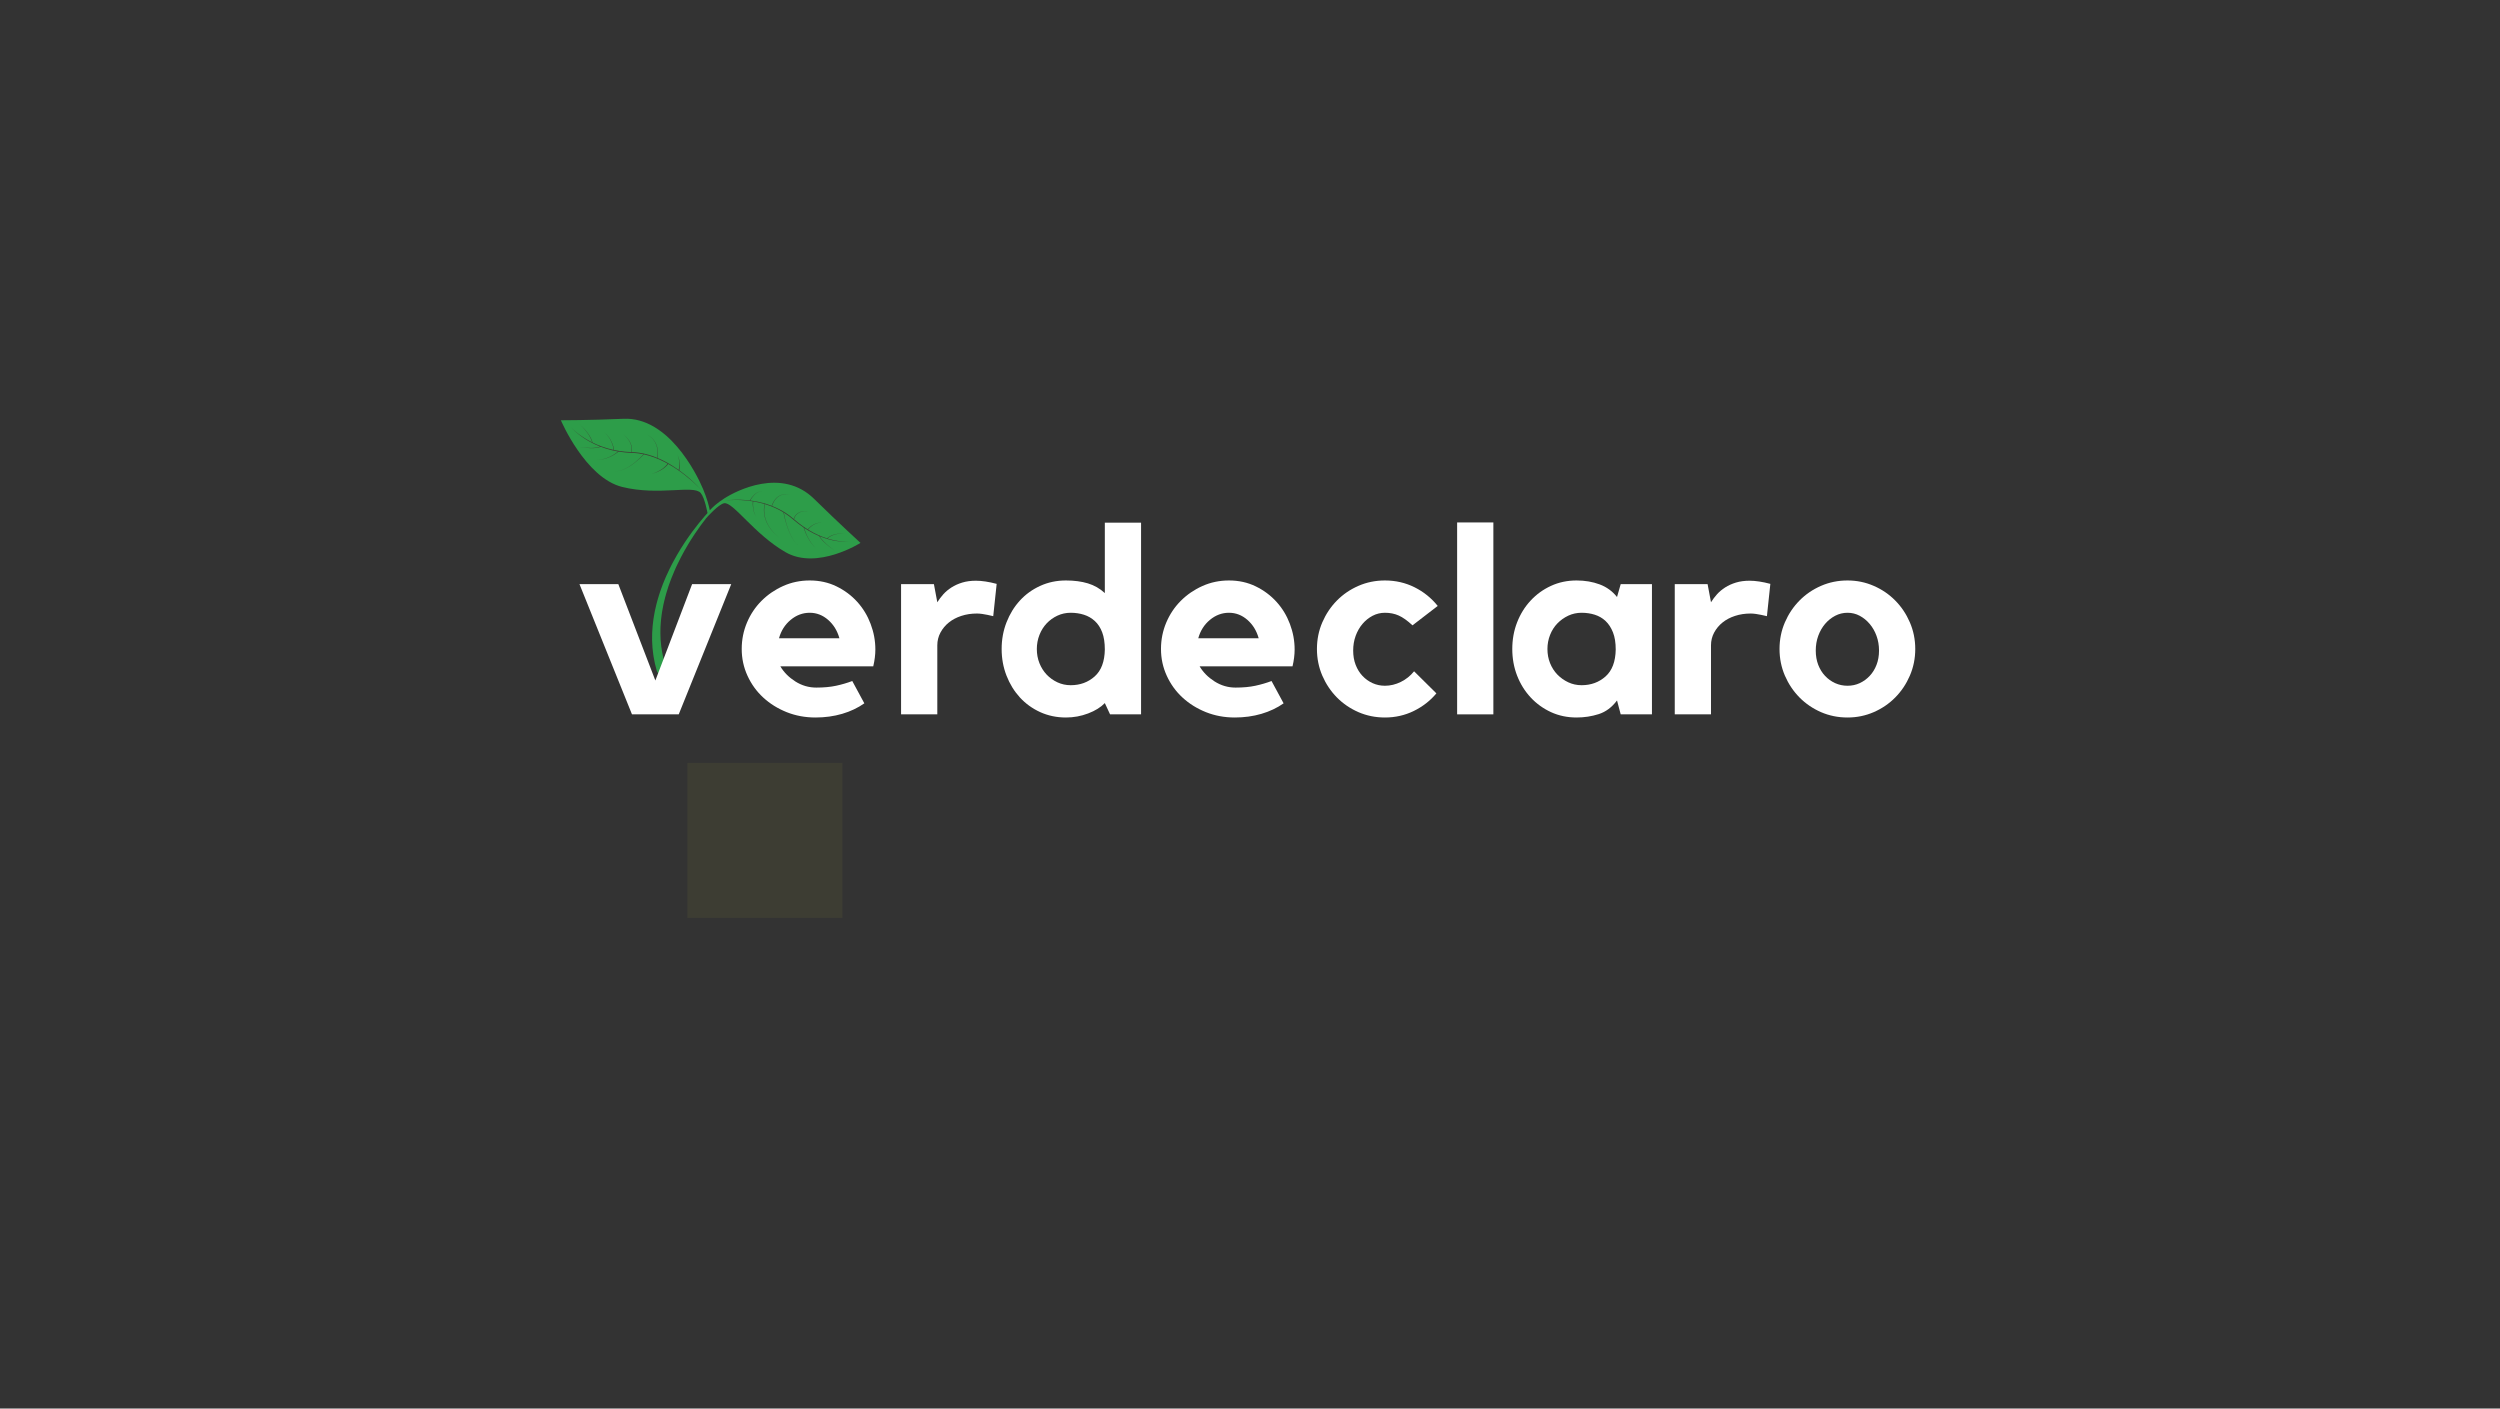 <?xml version="1.0" encoding="UTF-8"?>
<svg xmlns="http://www.w3.org/2000/svg" xmlns:xlink="http://www.w3.org/1999/xlink" width="1230pt" height="693pt" viewBox="0 0 1230 693" version="1.2">
<rect x="0" y="0" width="1230" height="693" fill="#333333" stroke="none"/>
<defs>
<g>
<symbol overflow="visible" id="glyph0-0">
<path style="stroke:none;" d=""/>
</symbol>
<symbol overflow="visible" id="glyph0-1">
<path style="stroke:none;" d="M 56.312 -64.062 L 75.562 -64.062 L 49.734 0 L 26.734 0 L 0.906 -64.062 L 20.016 -64.062 L 38.234 -16.656 Z M 56.312 -64.062 "/>
</symbol>
<symbol overflow="visible" id="glyph0-2">
<path style="stroke:none;" d="M 37.453 -65.875 C 42.273 -65.875 46.664 -64.906 50.625 -62.969 C 54.594 -61.031 58 -58.488 60.844 -55.344 C 63.688 -52.207 65.879 -48.594 67.422 -44.5 C 68.973 -40.406 69.75 -36.207 69.75 -31.906 C 69.75 -29.32 69.406 -26.566 68.719 -23.641 L 23 -23.641 C 24.719 -20.711 27.172 -18.234 30.359 -16.203 C 33.547 -14.18 36.988 -13.172 40.688 -13.172 C 44.395 -13.172 47.645 -13.473 50.438 -14.078 C 53.238 -14.68 55.891 -15.457 58.391 -16.406 L 64.328 -5.422 C 61.141 -3.18 57.5 -1.457 53.406 -0.25 C 49.32 0.945 44.953 1.547 40.297 1.547 C 35.223 1.547 30.488 0.664 26.094 -1.094 C 21.695 -2.863 17.863 -5.254 14.594 -8.266 C 11.32 -11.273 8.738 -14.848 6.844 -18.984 C 4.945 -23.117 4 -27.508 4 -32.156 C 4 -36.727 4.859 -41.055 6.578 -45.141 C 8.305 -49.234 10.695 -52.805 13.75 -55.859 C 16.812 -58.922 20.363 -61.352 24.406 -63.156 C 28.457 -64.969 32.805 -65.875 37.453 -65.875 Z M 52.062 -37.453 C 51.02 -41.16 49.164 -44.176 46.5 -46.5 C 43.832 -48.82 40.816 -49.984 37.453 -49.984 C 34.016 -49.984 30.895 -48.82 28.094 -46.5 C 25.289 -44.176 23.375 -41.16 22.344 -37.453 Z M 52.062 -37.453 "/>
</symbol>
<symbol overflow="visible" id="glyph0-3">
<path style="stroke:none;" d="M 23.375 -55.156 C 24.238 -56.531 25.227 -57.844 26.344 -59.094 C 27.469 -60.344 28.805 -61.461 30.359 -62.453 C 31.91 -63.441 33.676 -64.238 35.656 -64.844 C 37.633 -65.445 39.875 -65.75 42.375 -65.75 C 45.301 -65.75 48.703 -65.234 52.578 -64.203 L 50.891 -48.312 C 49.941 -48.477 48.992 -48.691 48.047 -48.953 C 47.273 -49.129 46.414 -49.281 45.469 -49.406 C 44.52 -49.539 43.66 -49.609 42.891 -49.609 C 40.129 -49.609 37.562 -49.219 35.188 -48.438 C 32.82 -47.664 30.781 -46.586 29.062 -45.203 C 27.344 -43.828 25.961 -42.172 24.922 -40.234 C 23.891 -38.297 23.375 -36.207 23.375 -33.969 L 23.375 0 L 5.547 0 L 5.547 -64.062 L 21.703 -64.062 Z M 23.375 -55.156 "/>
</symbol>
<symbol overflow="visible" id="glyph0-4">
<path style="stroke:none;" d="M 70.406 -94.297 L 70.406 0 L 55.156 0 L 52.578 -5.547 C 50.598 -3.484 47.863 -1.785 44.375 -0.453 C 40.883 0.879 37.242 1.547 33.453 1.547 C 28.891 1.547 24.672 0.664 20.797 -1.094 C 16.922 -2.863 13.582 -5.273 10.781 -8.328 C 7.988 -11.391 5.797 -14.961 4.203 -19.047 C 2.609 -23.141 1.812 -27.508 1.812 -32.156 C 1.812 -36.812 2.609 -41.18 4.203 -45.266 C 5.797 -49.359 7.988 -52.93 10.781 -55.984 C 13.582 -59.047 16.922 -61.457 20.797 -63.219 C 24.672 -64.988 28.891 -65.875 33.453 -65.875 C 37.504 -65.875 41.098 -65.398 44.234 -64.453 C 47.379 -63.504 50.16 -61.91 52.578 -59.672 L 52.578 -94.297 Z M 52.578 -31.906 C 52.578 -35.258 52.145 -38.078 51.281 -40.359 C 50.414 -42.648 49.207 -44.504 47.656 -45.922 C 46.113 -47.336 44.328 -48.367 42.297 -49.016 C 40.273 -49.66 38.102 -49.984 35.781 -49.984 C 33.457 -49.984 31.281 -49.508 29.25 -48.562 C 27.227 -47.613 25.461 -46.344 23.953 -44.75 C 22.453 -43.164 21.27 -41.273 20.406 -39.078 C 19.551 -36.879 19.125 -34.57 19.125 -32.156 C 19.125 -29.664 19.551 -27.344 20.406 -25.188 C 21.27 -23.031 22.453 -21.156 23.953 -19.562 C 25.461 -17.977 27.227 -16.711 29.25 -15.766 C 31.281 -14.816 33.457 -14.344 35.781 -14.344 C 40.426 -14.344 44.363 -15.785 47.594 -18.672 C 50.82 -21.555 52.484 -25.969 52.578 -31.906 Z M 52.578 -31.906 "/>
</symbol>
<symbol overflow="visible" id="glyph0-5">
<path style="stroke:none;" d="M 37.328 -49.984 C 35.172 -49.984 33.145 -49.488 31.25 -48.5 C 29.363 -47.508 27.707 -46.176 26.281 -44.5 C 24.863 -42.82 23.742 -40.863 22.922 -38.625 C 22.109 -36.383 21.703 -33.973 21.703 -31.391 C 21.703 -28.805 22.109 -26.457 22.922 -24.344 C 23.742 -22.238 24.863 -20.43 26.281 -18.922 C 27.707 -17.41 29.363 -16.223 31.25 -15.359 C 33.145 -14.504 35.172 -14.078 37.328 -14.078 C 39.992 -14.078 42.598 -14.703 45.141 -15.953 C 47.68 -17.203 49.859 -18.945 51.672 -21.188 L 62.641 -10.328 C 59.629 -6.711 55.926 -3.828 51.531 -1.672 C 47.145 0.473 42.41 1.547 37.328 1.547 C 32.68 1.547 28.332 0.664 24.281 -1.094 C 20.238 -2.863 16.707 -5.273 13.688 -8.328 C 10.676 -11.391 8.285 -14.961 6.516 -19.047 C 4.754 -23.141 3.875 -27.508 3.875 -32.156 C 3.875 -36.812 4.754 -41.18 6.516 -45.266 C 8.285 -49.359 10.676 -52.93 13.688 -55.984 C 16.707 -59.047 20.238 -61.457 24.281 -63.219 C 28.332 -64.988 32.68 -65.875 37.328 -65.875 C 42.578 -65.875 47.441 -64.754 51.922 -62.516 C 56.398 -60.273 60.191 -57.219 63.297 -53.344 L 50.891 -43.797 C 48.391 -46.117 46.129 -47.727 44.109 -48.625 C 42.086 -49.531 39.828 -49.984 37.328 -49.984 Z M 37.328 -49.984 "/>
</symbol>
<symbol overflow="visible" id="glyph0-6">
<path style="stroke:none;" d="M 6.328 -94.422 L 24.156 -94.422 L 24.156 0 L 6.328 0 Z M 6.328 -94.422 "/>
</symbol>
<symbol overflow="visible" id="glyph0-7">
<path style="stroke:none;" d="M 72.859 -64.062 L 72.859 0 L 57.484 0 L 55.672 -6.844 C 53.172 -3.488 50.176 -1.25 46.688 -0.125 C 43.207 0.988 39.57 1.547 35.781 1.547 C 31.219 1.547 27.02 0.664 23.188 -1.094 C 19.352 -2.863 16.016 -5.273 13.172 -8.328 C 10.328 -11.391 8.109 -14.961 6.516 -19.047 C 4.93 -23.141 4.141 -27.508 4.141 -32.156 C 4.141 -36.812 4.93 -41.18 6.516 -45.266 C 8.109 -49.359 10.328 -52.93 13.172 -55.984 C 16.016 -59.047 19.352 -61.457 23.188 -63.219 C 27.02 -64.988 31.219 -65.875 35.781 -65.875 C 39.914 -65.875 43.703 -65.227 47.141 -63.938 C 50.586 -62.645 53.43 -60.578 55.672 -57.734 L 57.484 -64.062 Z M 55.031 -31.906 C 55.031 -35.258 54.578 -38.078 53.672 -40.359 C 52.766 -42.648 51.555 -44.504 50.047 -45.922 C 48.547 -47.336 46.781 -48.367 44.75 -49.016 C 42.727 -49.66 40.555 -49.984 38.234 -49.984 C 35.91 -49.984 33.734 -49.508 31.703 -48.562 C 29.68 -47.613 27.895 -46.344 26.344 -44.75 C 24.801 -43.164 23.598 -41.273 22.734 -39.078 C 21.867 -36.879 21.438 -34.57 21.438 -32.156 C 21.438 -29.664 21.867 -27.344 22.734 -25.188 C 23.598 -23.031 24.801 -21.156 26.344 -19.562 C 27.895 -17.977 29.68 -16.711 31.703 -15.766 C 33.734 -14.816 35.91 -14.344 38.234 -14.344 C 42.879 -14.344 46.816 -15.785 50.047 -18.672 C 53.273 -21.555 54.938 -25.969 55.031 -31.906 Z M 55.031 -31.906 "/>
</symbol>
<symbol overflow="visible" id="glyph0-8">
<path style="stroke:none;" d="M 37.328 -65.875 C 41.891 -65.875 46.191 -64.988 50.234 -63.219 C 54.285 -61.457 57.816 -59.047 60.828 -55.984 C 63.848 -52.93 66.238 -49.359 68 -45.266 C 69.77 -41.18 70.656 -36.812 70.656 -32.156 C 70.656 -27.508 69.77 -23.141 68 -19.047 C 66.238 -14.961 63.848 -11.391 60.828 -8.328 C 57.816 -5.273 54.285 -2.863 50.234 -1.094 C 46.191 0.664 41.891 1.547 37.328 1.547 C 32.68 1.547 28.332 0.664 24.281 -1.094 C 20.238 -2.863 16.707 -5.273 13.688 -8.328 C 10.676 -11.391 8.285 -14.961 6.516 -19.047 C 4.754 -23.141 3.875 -27.508 3.875 -32.156 C 3.875 -36.812 4.754 -41.18 6.516 -45.266 C 8.285 -49.359 10.676 -52.93 13.688 -55.984 C 16.707 -59.047 20.238 -61.457 24.281 -63.219 C 28.332 -64.988 32.68 -65.875 37.328 -65.875 Z M 37.328 -14.078 C 39.484 -14.078 41.484 -14.504 43.328 -15.359 C 45.18 -16.223 46.816 -17.41 48.234 -18.922 C 49.66 -20.43 50.781 -22.238 51.594 -24.344 C 52.414 -26.457 52.828 -28.805 52.828 -31.391 C 52.828 -33.973 52.414 -36.383 51.594 -38.625 C 50.781 -40.863 49.66 -42.82 48.234 -44.5 C 46.816 -46.176 45.18 -47.508 43.328 -48.5 C 41.484 -49.488 39.484 -49.984 37.328 -49.984 C 35.172 -49.984 33.145 -49.488 31.25 -48.5 C 29.363 -47.508 27.707 -46.176 26.281 -44.5 C 24.863 -42.82 23.742 -40.863 22.922 -38.625 C 22.109 -36.383 21.703 -33.973 21.703 -31.391 C 21.703 -28.805 22.109 -26.457 22.922 -24.344 C 23.742 -22.238 24.863 -20.43 26.281 -18.922 C 27.707 -17.41 29.363 -16.223 31.25 -15.359 C 33.145 -14.504 35.172 -14.078 37.328 -14.078 Z M 37.328 -14.078 "/>
</symbol>
</g>
<clipPath id="clip1">
  <path d="M 275.949 206.02 L 423.363 206.02 L 423.363 331.824 L 275.949 331.824 Z M 275.949 206.02 "/>
</clipPath>
</defs>
<g id="surface1">
<g clip-path="url(#clip1)" clip-rule="nonzero">
<path style=" stroke:none;fill-rule:nonzero;fill:rgb(17.65%,61.569%,28.629%);fill-opacity:1;" d="M 423.363 267.105 C 423.363 267.105 402.082 280.602 386.559 271.719 C 371.035 262.836 360.699 246.789 356.254 247.586 C 353.684 248.047 348.113 254.098 347.418 254.977 C 346.707 255.883 345.848 256.984 344.906 258.281 C 343.957 259.566 342.926 261.051 341.824 262.684 C 341.289 263.508 340.711 264.359 340.152 265.262 C 339.871 265.711 339.582 266.168 339.293 266.629 C 339.012 267.098 338.723 267.574 338.434 268.059 C 337.844 269.02 337.289 270.035 336.699 271.059 C 336.125 272.094 335.551 273.152 334.984 274.242 C 334.438 275.34 333.848 276.441 333.324 277.59 C 333.055 278.156 332.785 278.73 332.512 279.309 C 332.258 279.891 332 280.477 331.746 281.066 C 331.215 282.234 330.758 283.449 330.273 284.652 C 330.02 285.25 329.816 285.867 329.594 286.477 L 328.934 288.312 L 328.344 290.168 C 328.148 290.789 327.938 291.402 327.777 292.027 C 327.445 293.273 327.066 294.504 326.805 295.75 C 326.66 296.371 326.516 296.988 326.375 297.602 C 326.242 298.219 326.145 298.84 326.027 299.449 C 325.918 300.062 325.797 300.668 325.699 301.273 C 325.617 301.883 325.535 302.484 325.457 303.082 C 325.387 303.68 325.277 304.27 325.238 304.863 C 325.191 305.449 325.145 306.035 325.098 306.609 C 324.977 307.762 324.969 308.895 324.941 309.992 C 324.934 310.543 324.891 311.086 324.918 311.617 C 324.934 312.148 324.953 312.672 324.969 313.188 C 324.988 313.703 325.004 314.211 325.02 314.707 C 325.066 315.203 325.113 315.688 325.16 316.164 C 325.203 316.637 325.246 317.102 325.289 317.555 C 325.312 317.781 325.328 318.008 325.359 318.227 C 325.395 318.449 325.43 318.664 325.465 318.879 C 325.602 319.734 325.73 320.547 325.855 321.309 C 325.902 321.691 326.016 322.051 326.086 322.406 C 326.168 322.754 326.246 323.094 326.324 323.418 C 326.477 324.066 326.602 324.668 326.742 325.203 C 327.391 327.316 327.758 328.523 327.758 328.523 L 327.809 328.68 C 328.199 329.965 327.477 331.324 326.191 331.719 C 324.91 332.113 323.547 331.387 323.156 330.105 C 323.148 330.07 323.133 330.031 323.125 330 C 323.125 330 322.781 328.66 322.18 326.32 C 322.051 325.73 321.945 325.07 321.809 324.359 C 321.742 324 321.676 323.629 321.602 323.242 C 321.539 322.855 321.441 322.461 321.406 322.043 C 321.312 321.211 321.211 320.324 321.102 319.391 C 321.074 319.16 321.047 318.922 321.02 318.684 C 321 318.441 320.992 318.199 320.98 317.953 C 320.957 317.461 320.93 316.961 320.902 316.445 C 320.879 315.934 320.855 315.406 320.828 314.875 C 320.832 314.34 320.84 313.797 320.848 313.246 C 320.855 312.691 320.859 312.129 320.867 311.559 C 320.867 310.988 320.938 310.41 320.969 309.824 C 321.055 308.656 321.117 307.457 321.301 306.242 C 321.375 305.633 321.457 305.016 321.535 304.398 C 321.605 303.773 321.746 303.156 321.848 302.531 C 321.961 301.906 322.074 301.273 322.191 300.641 C 322.32 300.008 322.477 299.379 322.621 298.742 C 322.773 298.105 322.906 297.465 323.074 296.828 C 323.25 296.191 323.43 295.555 323.605 294.914 C 323.941 293.629 324.391 292.367 324.797 291.09 C 324.992 290.449 325.238 289.824 325.469 289.191 L 326.168 287.305 L 326.93 285.441 C 327.191 284.824 327.43 284.199 327.715 283.594 C 328.27 282.379 328.797 281.16 329.395 279.984 C 329.684 279.395 329.973 278.805 330.262 278.219 C 330.566 277.645 330.871 277.07 331.172 276.5 C 331.758 275.352 332.41 274.258 333.016 273.164 C 333.645 272.082 334.281 271.027 334.906 270.004 C 335.555 268.988 336.164 267.984 336.809 267.039 C 337.125 266.562 337.438 266.09 337.746 265.629 C 338.062 265.172 338.375 264.723 338.684 264.281 C 339.289 263.391 339.91 262.559 340.492 261.75 C 341.68 260.145 342.793 258.695 343.812 257.438 C 344.824 256.172 345.742 255.098 346.5 254.215 C 347.145 253.473 347.684 252.875 348.094 252.43 C 348.094 252.43 346.785 244.977 344.754 242.566 C 341.238 238.402 324.145 244.09 306.055 239.562 C 287.965 235.031 275.949 206.77 275.949 206.77 C 275.949 206.77 289.934 206.773 306.855 206.043 C 328.578 205.109 342.508 232.484 345.895 240.574 C 347.918 245.414 348.82 248.98 349.219 251.062 C 350.422 249.734 352.645 247.613 356.266 245.277 C 362.32 241.375 384.648 229.867 400.52 245.43 C 412.883 257.551 423.363 267.105 423.363 267.105 "/>
</g>
<path style=" stroke:none;fill-rule:nonzero;fill:rgb(23.92%,23.92%,20%);fill-opacity:1;" d="M 371.801 253.906 C 371.734 253.766 371.656 253.609 371.57 253.438 C 371.48 253.27 371.414 253.07 371.332 252.871 C 371.242 252.668 371.172 252.449 371.102 252.219 C 371.023 251.996 370.965 251.754 370.902 251.512 C 370.836 251.27 370.793 251.016 370.742 250.77 C 370.652 250.266 370.586 249.762 370.551 249.285 C 370.516 248.809 370.5 248.363 370.504 247.984 C 370.504 247.219 370.57 246.715 370.57 246.715 L 370.383 246.699 C 370.383 246.699 370.332 247.215 370.348 247.984 C 370.352 248.371 370.379 248.816 370.426 249.297 C 370.473 249.777 370.547 250.285 370.652 250.785 C 370.711 251.035 370.754 251.289 370.828 251.531 C 370.898 251.773 370.961 252.012 371.047 252.238 C 371.125 252.465 371.199 252.688 371.289 252.887 C 371.379 253.086 371.449 253.285 371.547 253.449 C 371.633 253.621 371.715 253.777 371.789 253.914 C 371.871 254.047 371.941 254.164 372.004 254.258 C 372.121 254.445 372.191 254.555 372.191 254.555 C 372.191 254.555 372.125 254.445 372.008 254.254 C 371.953 254.156 371.883 254.039 371.801 253.906 Z M 392.277 268.086 L 392.402 267.949 C 392.406 267.945 392.355 267.977 392.312 267.973 C 392.297 267.969 392.281 267.957 392.266 267.938 C 392.281 267.953 392.297 267.969 392.301 267.988 C 392.305 268.031 392.277 268.09 392.277 268.086 Z M 392.223 267.895 C 392.238 267.91 392.254 267.926 392.266 267.938 C 392.254 267.926 392.238 267.91 392.223 267.895 Z M 415.203 266.434 C 413.379 266.355 410.777 266.02 407.777 265.152 C 407.57 265.094 407.363 265.023 407.152 264.961 C 407.195 264.918 407.25 264.867 407.312 264.801 C 407.402 264.711 407.5 264.598 407.645 264.5 C 407.789 264.398 407.934 264.266 408.117 264.152 C 408.305 264.043 408.5 263.918 408.719 263.801 C 408.945 263.699 409.176 263.574 409.426 263.477 C 409.68 263.383 409.934 263.262 410.207 263.184 C 410.48 263.098 410.754 263.004 411.035 262.938 C 411.316 262.859 411.598 262.793 411.875 262.734 C 412.152 262.668 412.43 262.625 412.695 262.574 C 413.234 262.48 413.738 262.418 414.168 262.371 C 415.035 262.281 415.617 262.266 415.617 262.266 C 415.617 262.266 415.035 262.27 414.168 262.344 C 413.734 262.379 413.227 262.434 412.688 262.516 C 412.418 262.562 412.141 262.602 411.859 262.66 C 411.578 262.711 411.293 262.773 411.012 262.848 C 410.727 262.91 410.449 262.996 410.176 263.078 C 409.898 263.152 409.637 263.266 409.379 263.355 C 409.121 263.453 408.883 263.574 408.652 263.676 C 408.43 263.785 408.227 263.914 408.035 264.02 C 407.844 264.133 407.688 264.266 407.543 264.367 C 407.391 264.465 407.281 264.582 407.188 264.672 C 407.082 264.777 407.004 264.852 406.953 264.898 C 404.164 264.023 401.094 262.676 398.047 260.852 C 397.887 260.758 397.727 260.652 397.566 260.555 C 397.66 260.43 397.938 260.07 398.391 259.633 C 398.527 259.496 398.688 259.352 398.855 259.207 C 399.023 259.055 399.219 258.918 399.41 258.766 C 399.613 258.629 399.812 258.473 400.035 258.344 C 400.258 258.211 400.48 258.074 400.719 257.965 C 400.836 257.906 400.953 257.844 401.07 257.789 C 401.191 257.742 401.312 257.695 401.434 257.645 C 401.668 257.539 401.914 257.477 402.148 257.402 C 402.383 257.32 402.617 257.285 402.84 257.238 C 402.949 257.219 403.059 257.191 403.16 257.176 C 403.266 257.168 403.371 257.156 403.469 257.145 C 403.664 257.129 403.844 257.102 404.004 257.098 C 404.164 257.102 404.305 257.102 404.418 257.102 C 404.648 257.102 404.781 257.102 404.781 257.102 C 404.781 257.102 404.648 257.098 404.418 257.094 C 404.305 257.09 404.164 257.086 404.004 257.082 C 403.844 257.082 403.664 257.105 403.465 257.117 C 403.367 257.125 403.262 257.133 403.156 257.141 C 403.051 257.152 402.941 257.18 402.832 257.195 C 402.609 257.238 402.371 257.27 402.133 257.348 C 401.895 257.414 401.645 257.473 401.406 257.574 C 401.281 257.621 401.16 257.668 401.035 257.715 C 400.918 257.766 400.797 257.824 400.676 257.879 C 400.434 257.988 400.207 258.121 399.98 258.25 C 399.75 258.375 399.543 258.527 399.332 258.66 C 399.137 258.812 398.938 258.945 398.766 259.098 C 398.59 259.242 398.426 259.383 398.281 259.52 C 397.793 259.969 397.496 260.344 397.41 260.457 C 395.949 259.551 394.496 258.551 393.082 257.457 C 392.262 256.836 391.473 256.156 390.672 255.477 C 390.676 255.465 390.676 255.461 390.68 255.445 C 390.688 255.387 390.711 255.297 390.738 255.184 C 390.77 255.066 390.809 254.93 390.867 254.773 C 390.926 254.621 391.004 254.449 391.098 254.266 C 391.191 254.086 391.305 253.895 391.441 253.707 C 391.512 253.613 391.586 253.52 391.66 253.422 C 391.742 253.328 391.832 253.238 391.922 253.145 C 392.086 252.949 392.312 252.805 392.516 252.625 C 392.746 252.488 392.965 252.32 393.215 252.203 C 393.465 252.094 393.707 251.953 393.969 251.883 C 394.227 251.801 394.477 251.699 394.734 251.66 C 394.988 251.613 395.23 251.551 395.465 251.52 C 395.703 251.496 395.926 251.477 396.133 251.457 C 396.336 251.43 396.527 251.43 396.695 251.434 C 396.867 251.434 397.012 251.434 397.133 251.434 C 397.375 251.434 397.516 251.434 397.516 251.434 C 397.516 251.434 397.375 251.43 397.133 251.426 C 397.012 251.422 396.867 251.418 396.695 251.414 C 396.527 251.41 396.336 251.406 396.129 251.426 C 395.922 251.445 395.699 251.461 395.461 251.477 C 395.223 251.5 394.977 251.562 394.719 251.602 C 394.461 251.637 394.207 251.734 393.945 251.812 C 393.676 251.879 393.43 252.012 393.172 252.121 C 392.918 252.23 392.688 252.398 392.449 252.535 C 392.242 252.711 392.008 252.855 391.832 253.055 C 391.738 253.148 391.645 253.238 391.559 253.332 C 391.48 253.43 391.402 253.527 391.328 253.621 C 391.184 253.812 391.059 254.008 390.957 254.191 C 390.855 254.379 390.773 254.551 390.711 254.715 C 390.645 254.871 390.602 255.016 390.566 255.137 C 390.543 255.215 390.527 255.281 390.512 255.34 C 389.777 254.715 389.031 254.094 388.242 253.523 C 385.633 251.598 382.75 250.074 379.848 248.93 C 379.871 248.852 379.91 248.719 379.98 248.527 C 380.086 248.227 380.254 247.801 380.504 247.309 C 380.754 246.82 381.082 246.262 381.512 245.727 C 381.719 245.453 381.965 245.195 382.223 244.941 C 382.484 244.695 382.762 244.453 383.07 244.254 C 383.371 244.043 383.695 243.867 384.023 243.719 C 384.355 243.578 384.691 243.457 385.027 243.383 C 385.195 243.34 385.359 243.305 385.527 243.289 C 385.691 243.262 385.852 243.238 386.008 243.234 C 386.324 243.203 386.625 243.219 386.902 243.223 C 387.176 243.254 387.43 243.262 387.648 243.309 C 387.871 243.348 388.066 243.371 388.223 243.414 C 388.539 243.492 388.719 243.535 388.719 243.535 C 388.719 243.535 388.539 243.488 388.227 243.406 C 388.07 243.359 387.875 243.336 387.652 243.289 C 387.434 243.242 387.18 243.23 386.902 243.195 C 386.625 243.188 386.324 243.164 386.008 243.191 C 385.848 243.191 385.684 243.211 385.52 243.238 C 385.352 243.254 385.184 243.285 385.016 243.328 C 384.672 243.395 384.332 243.512 383.992 243.648 C 383.656 243.793 383.328 243.969 383.016 244.176 C 382.703 244.375 382.418 244.617 382.145 244.859 C 381.883 245.113 381.629 245.375 381.41 245.648 C 380.969 246.188 380.625 246.746 380.363 247.234 C 379.949 248.027 379.742 248.645 379.676 248.863 C 378.875 248.551 378.074 248.262 377.277 248.008 C 374.434 247.109 371.648 246.562 369.105 246.242 C 369.137 246.195 369.176 246.129 369.23 246.047 C 369.285 245.953 369.352 245.844 369.434 245.715 C 369.512 245.59 369.594 245.441 369.703 245.293 C 369.809 245.145 369.926 244.98 370.047 244.809 C 370.164 244.633 370.301 244.461 370.449 244.285 C 370.598 244.113 370.738 243.918 370.91 243.75 C 371.082 243.578 371.238 243.391 371.426 243.234 C 371.613 243.074 371.785 242.898 371.988 242.766 C 372.086 242.695 372.184 242.625 372.277 242.555 C 372.375 242.492 372.48 242.438 372.578 242.379 C 372.77 242.254 372.98 242.176 373.172 242.086 C 373.371 242.02 373.555 241.945 373.738 241.918 C 373.918 241.871 374.086 241.863 374.234 241.848 C 374.383 241.848 374.516 241.848 374.621 241.863 C 374.836 241.887 374.953 241.93 374.953 241.93 C 374.953 241.93 374.836 241.883 374.625 241.855 C 374.516 241.836 374.383 241.832 374.234 241.832 C 374.086 241.844 373.914 241.848 373.734 241.891 C 373.547 241.914 373.359 241.984 373.156 242.047 C 372.961 242.133 372.746 242.203 372.551 242.324 C 372.449 242.383 372.34 242.434 372.242 242.5 C 372.145 242.566 372.043 242.637 371.945 242.703 C 371.734 242.836 371.559 243.008 371.363 243.164 C 371.172 243.32 371.008 243.508 370.828 243.672 C 370.652 243.84 370.508 244.031 370.352 244.203 C 370.199 244.379 370.055 244.551 369.93 244.723 C 369.805 244.895 369.684 245.055 369.574 245.203 C 369.461 245.352 369.375 245.5 369.289 245.625 C 369.207 245.75 369.137 245.859 369.078 245.953 C 368.984 246.094 368.926 246.184 368.902 246.219 C 368.168 246.129 367.449 246.055 366.758 246.004 C 365.191 245.875 363.754 245.848 362.48 245.855 C 361.203 245.867 360.094 245.922 359.184 245.988 C 357.359 246.125 356.328 246.309 356.328 246.309 C 356.328 246.309 357.363 246.145 359.188 246.047 C 360.098 245.996 361.207 245.965 362.48 245.98 C 363.75 245.992 365.184 246.062 366.742 246.199 C 369.578 246.457 372.84 246.996 376.203 248.008 C 376.199 248.023 376.195 248.039 376.191 248.055 C 376.152 248.191 376.109 248.395 376.051 248.652 C 376.012 248.91 375.941 249.223 375.914 249.586 C 375.898 249.766 375.871 249.961 375.859 250.164 C 375.852 250.367 375.844 250.582 375.84 250.805 C 375.82 251.031 375.844 251.262 375.852 251.504 C 375.863 251.746 375.859 251.996 375.898 252.25 C 375.93 252.504 375.957 252.766 375.992 253.031 C 376.023 253.301 376.094 253.566 376.145 253.844 C 376.234 254.395 376.43 254.941 376.594 255.504 C 376.668 255.789 376.805 256.055 376.906 256.332 C 377.023 256.605 377.121 256.887 377.25 257.152 C 377.387 257.418 377.527 257.684 377.664 257.945 C 377.805 258.207 377.926 258.477 378.094 258.719 C 378.254 258.965 378.414 259.207 378.57 259.449 C 378.73 259.684 378.867 259.934 379.051 260.145 C 379.398 260.582 379.73 261.004 380.051 261.406 C 380.402 261.773 380.734 262.125 381.043 262.445 C 381.199 262.609 381.344 262.762 381.484 262.906 C 381.633 263.047 381.781 263.172 381.914 263.293 C 382.188 263.531 382.426 263.738 382.621 263.906 C 383.012 264.25 383.238 264.445 383.238 264.445 C 383.238 264.445 383.016 264.246 382.629 263.902 C 382.434 263.73 382.199 263.52 381.93 263.277 C 381.793 263.156 381.648 263.031 381.5 262.891 C 381.363 262.746 381.215 262.59 381.062 262.426 C 380.758 262.102 380.43 261.75 380.082 261.375 C 379.77 260.973 379.441 260.551 379.098 260.113 C 378.918 259.898 378.781 259.648 378.625 259.41 C 378.473 259.168 378.316 258.926 378.16 258.68 C 377.992 258.438 377.875 258.168 377.738 257.906 C 377.605 257.645 377.469 257.379 377.336 257.117 C 377.207 256.848 377.113 256.566 377.004 256.293 C 376.902 256.02 376.77 255.754 376.695 255.469 C 376.543 254.91 376.355 254.367 376.27 253.816 C 376.223 253.543 376.156 253.277 376.125 253.016 C 376.094 252.75 376.066 252.488 376.039 252.238 C 376.004 251.984 376.012 251.738 376 251.5 C 375.996 251.262 375.977 251.031 375.996 250.809 C 376.004 250.586 376.016 250.375 376.023 250.176 C 376.035 249.973 376.062 249.785 376.082 249.605 C 376.113 249.246 376.184 248.941 376.227 248.688 C 376.281 248.434 376.328 248.238 376.367 248.109 C 376.371 248.094 376.375 248.078 376.383 248.062 C 376.648 248.145 376.914 248.223 377.184 248.312 C 379.961 249.207 382.789 250.457 385.438 252.07 C 385.508 252.445 385.691 253.375 385.996 254.609 C 386.102 255.012 386.215 255.449 386.336 255.914 C 386.473 256.371 386.594 256.859 386.75 257.359 C 386.902 257.855 387.059 258.371 387.238 258.891 C 387.406 259.41 387.598 259.934 387.797 260.453 C 387.984 260.977 388.215 261.484 388.422 261.992 C 388.633 262.496 388.883 262.977 389.102 263.449 C 389.336 263.914 389.59 264.348 389.816 264.77 C 390.066 265.176 390.32 265.555 390.543 265.902 C 390.777 266.25 391.027 266.539 391.23 266.812 C 391.426 267.09 391.645 267.289 391.809 267.469 C 391.98 267.641 392.113 267.781 392.203 267.875 C 392.211 267.883 392.215 267.887 392.223 267.895 C 392.215 267.887 392.211 267.879 392.203 267.871 C 392.113 267.777 391.98 267.641 391.816 267.465 C 391.648 267.285 391.434 267.082 391.238 266.805 C 391.039 266.531 390.789 266.238 390.559 265.895 C 390.336 265.539 390.086 265.164 389.844 264.754 C 389.617 264.332 389.367 263.895 389.137 263.43 C 388.922 262.957 388.676 262.477 388.469 261.973 C 388.266 261.465 388.035 260.957 387.855 260.43 C 387.66 259.91 387.473 259.391 387.309 258.867 C 387.133 258.348 386.98 257.832 386.832 257.332 C 386.68 256.836 386.559 256.348 386.438 255.887 C 386.324 255.422 386.219 254.984 386.121 254.578 C 385.879 253.492 385.723 252.648 385.645 252.203 C 386.457 252.707 387.254 253.242 388.027 253.816 C 389.703 255.043 391.203 256.5 392.863 257.738 C 393.695 258.379 394.543 258.988 395.395 259.562 L 395.391 259.566 C 395.391 259.566 395.594 260.309 396.008 261.371 C 396.109 261.641 396.227 261.926 396.355 262.23 C 396.48 262.531 396.629 262.844 396.777 263.172 C 396.93 263.492 397.094 263.824 397.266 264.156 C 397.449 264.484 397.613 264.828 397.816 265.152 C 398.012 265.48 398.199 265.812 398.41 266.125 C 398.613 266.441 398.82 266.746 399.035 267.031 C 399.137 267.176 399.242 267.316 399.344 267.457 C 399.449 267.59 399.555 267.723 399.66 267.848 C 399.867 268.102 400.055 268.348 400.254 268.555 C 400.449 268.762 400.625 268.953 400.785 269.125 C 400.953 269.285 401.098 269.426 401.219 269.539 C 401.461 269.77 401.598 269.898 401.598 269.898 C 401.598 269.898 401.461 269.766 401.223 269.535 C 401.105 269.418 400.961 269.277 400.797 269.113 C 400.641 268.941 400.469 268.746 400.277 268.531 C 400.082 268.328 399.895 268.078 399.691 267.824 C 399.594 267.695 399.488 267.562 399.383 267.426 C 399.285 267.285 399.184 267.145 399.082 266.996 C 398.871 266.711 398.672 266.402 398.477 266.082 C 398.27 265.77 398.086 265.438 397.895 265.109 C 397.703 264.781 397.539 264.438 397.363 264.109 C 397.199 263.773 397.039 263.441 396.891 263.117 C 396.75 262.789 396.605 262.477 396.488 262.172 C 396.363 261.871 396.254 261.586 396.156 261.316 C 395.879 260.574 395.707 260 395.625 259.715 C 396.371 260.215 397.121 260.691 397.875 261.137 C 399.566 262.137 401.266 263.004 402.926 263.695 C 403 263.727 403.07 263.754 403.145 263.785 L 403.074 263.82 C 403.074 263.82 403.16 263.965 403.309 264.219 C 403.348 264.281 403.387 264.348 403.434 264.426 C 403.484 264.496 403.539 264.574 403.602 264.656 C 403.723 264.82 403.848 265.016 404.016 265.199 C 404.176 265.387 404.34 265.605 404.539 265.809 C 404.738 266.016 404.938 266.242 405.16 266.457 C 405.602 266.895 406.09 267.348 406.594 267.777 C 408.598 269.516 410.809 270.977 410.809 270.977 C 410.809 270.977 408.621 269.477 406.656 267.707 C 406.16 267.27 405.684 266.812 405.25 266.367 C 405.031 266.152 404.836 265.922 404.645 265.715 C 404.449 265.508 404.297 265.289 404.137 265.102 C 403.977 264.914 403.855 264.723 403.738 264.559 C 403.684 264.477 403.629 264.402 403.578 264.332 C 403.535 264.254 403.496 264.188 403.465 264.125 C 403.395 264.008 403.344 263.918 403.309 263.852 C 404.832 264.477 406.316 264.98 407.715 265.363 C 409.23 265.781 410.645 266.07 411.91 266.234 C 413.176 266.406 414.285 266.48 415.199 266.5 C 417.031 266.539 418.07 266.363 418.07 266.363 C 418.07 266.363 417.027 266.512 415.203 266.434 Z M 302.965 231.844 C 302.945 231.844 302.926 231.848 302.91 231.848 C 302.926 231.848 302.945 231.848 302.965 231.844 Z M 302.805 231.754 L 302.809 231.953 C 302.809 231.957 302.824 231.891 302.855 231.859 C 302.871 231.852 302.891 231.848 302.91 231.848 C 302.891 231.848 302.871 231.848 302.855 231.84 C 302.824 231.812 302.805 231.75 302.805 231.754 Z M 343.176 239.102 C 344.586 240.535 345.324 241.41 345.324 241.41 C 345.324 241.41 344.566 240.547 343.133 239.145 C 342.418 238.445 341.531 237.609 340.484 236.688 C 339.438 235.758 338.227 234.75 336.875 233.691 C 334.578 231.902 331.844 229.984 328.734 228.254 C 328.727 228.262 328.723 228.27 328.715 228.281 C 328.676 228.348 328.613 228.43 328.531 228.539 C 328.445 228.648 328.344 228.777 328.219 228.914 C 328.098 229.059 327.949 229.211 327.789 229.371 C 327.461 229.695 327.055 230.047 326.598 230.387 C 326.367 230.559 326.125 230.727 325.875 230.891 C 325.617 231.043 325.367 231.219 325.098 231.359 C 324.828 231.5 324.57 231.66 324.297 231.781 C 324.023 231.906 323.766 232.047 323.5 232.152 C 323.238 232.262 322.984 232.363 322.746 232.465 C 322.5 232.551 322.27 232.633 322.055 232.711 C 321.633 232.871 321.262 232.957 321.012 233.039 C 320.758 233.113 320.613 233.156 320.613 233.156 C 320.613 233.156 320.754 233.109 321.004 233.023 C 321.254 232.934 321.617 232.836 322.039 232.66 C 322.246 232.578 322.477 232.488 322.715 232.391 C 322.949 232.281 323.199 232.168 323.457 232.051 C 323.715 231.941 323.969 231.793 324.23 231.656 C 324.5 231.527 324.75 231.359 325.012 231.211 C 325.273 231.062 325.512 230.883 325.762 230.723 C 326 230.551 326.234 230.379 326.453 230.203 C 326.891 229.852 327.273 229.496 327.578 229.172 C 327.73 229.008 327.871 228.855 327.98 228.715 C 328.098 228.574 328.191 228.449 328.266 228.348 C 328.34 228.242 328.398 228.156 328.43 228.102 C 328.434 228.094 328.434 228.09 328.438 228.086 C 327.98 227.832 327.512 227.582 327.039 227.34 C 323.926 225.734 320.457 224.355 316.82 223.559 C 316.562 223.832 315.949 224.473 315.086 225.277 C 313.926 226.352 312.328 227.738 310.578 228.914 C 310.141 229.207 309.699 229.492 309.25 229.75 C 308.805 230.016 308.352 230.258 307.91 230.477 C 307.469 230.695 307.031 230.887 306.609 231.055 C 306.398 231.129 306.191 231.207 305.988 231.281 C 305.789 231.344 305.59 231.402 305.402 231.461 C 305.02 231.562 304.668 231.652 304.352 231.703 C 304.039 231.77 303.758 231.789 303.531 231.816 C 303.301 231.84 303.117 231.836 302.996 231.844 C 302.984 231.844 302.977 231.844 302.965 231.844 C 302.977 231.844 302.984 231.844 302.996 231.844 C 303.117 231.836 303.301 231.836 303.527 231.809 C 303.758 231.781 304.035 231.758 304.352 231.691 C 304.668 231.637 305.016 231.547 305.395 231.441 C 305.582 231.383 305.781 231.32 305.98 231.254 C 306.18 231.18 306.387 231.105 306.598 231.027 C 307.016 230.855 307.453 230.66 307.891 230.438 C 308.332 230.215 308.781 229.973 309.223 229.707 C 309.668 229.441 310.109 229.156 310.543 228.859 C 311.41 228.266 312.238 227.621 312.996 226.984 C 313.754 226.355 314.426 225.73 314.988 225.18 C 315.762 224.426 316.32 223.82 316.598 223.512 C 315.863 223.355 315.125 223.219 314.375 223.113 C 312.121 222.754 309.832 222.852 307.562 222.609 C 306.469 222.508 305.387 222.363 304.324 222.191 C 304.289 222.219 303.754 222.688 302.875 223.27 C 302.648 223.418 302.398 223.578 302.133 223.738 C 301.871 223.906 301.578 224.055 301.281 224.223 C 300.98 224.379 300.672 224.543 300.348 224.691 C 300.02 224.836 299.695 224.996 299.355 225.121 C 299.02 225.254 298.684 225.383 298.344 225.488 C 298.172 225.543 298.004 225.594 297.84 225.648 C 297.668 225.691 297.504 225.734 297.34 225.777 C 297.172 225.82 297.012 225.859 296.855 225.898 C 296.695 225.93 296.539 225.957 296.383 225.984 C 296.078 226.043 295.793 226.098 295.52 226.117 C 295.25 226.145 295.004 226.172 294.785 226.191 C 294.566 226.199 294.375 226.203 294.215 226.207 C 293.898 226.215 293.719 226.219 293.719 226.219 C 293.719 226.219 293.898 226.211 294.215 226.195 C 294.371 226.191 294.562 226.184 294.785 226.176 C 295 226.148 295.246 226.121 295.516 226.086 C 295.785 226.062 296.074 226.004 296.375 225.941 C 296.527 225.91 296.684 225.879 296.84 225.848 C 297 225.805 297.16 225.762 297.324 225.715 C 297.484 225.672 297.652 225.625 297.816 225.582 C 297.98 225.523 298.148 225.469 298.316 225.41 C 298.652 225.301 298.988 225.168 299.32 225.027 C 299.656 224.898 299.977 224.734 300.297 224.586 C 300.613 224.43 300.922 224.262 301.219 224.105 C 301.508 223.93 301.793 223.777 302.051 223.605 C 302.316 223.445 302.559 223.281 302.777 223.129 C 303.418 222.691 303.863 222.324 304.07 222.148 C 303.027 221.973 302.004 221.762 301.004 221.52 C 299.031 221.039 297.152 220.441 295.406 219.758 L 295.438 219.824 C 295.438 219.824 295.285 219.887 295.012 219.996 C 294.879 220.055 294.711 220.102 294.516 220.148 C 294.32 220.199 294.102 220.262 293.855 220.293 C 293.609 220.332 293.348 220.383 293.066 220.402 C 292.789 220.43 292.492 220.461 292.184 220.469 C 291.879 220.488 291.562 220.496 291.238 220.492 C 290.918 220.496 290.59 220.488 290.266 220.477 C 287.648 220.391 285.074 219.93 285.074 219.93 C 285.074 219.93 287.66 220.344 290.266 220.375 C 290.594 220.379 290.918 220.387 291.238 220.375 C 291.559 220.371 291.875 220.355 292.176 220.332 C 292.48 220.32 292.773 220.285 293.051 220.25 C 293.328 220.227 293.586 220.172 293.824 220.129 C 294.066 220.094 294.277 220.027 294.465 219.973 C 294.656 219.926 294.82 219.875 294.945 219.816 C 295.07 219.766 295.168 219.723 295.238 219.695 C 295.188 219.676 295.133 219.652 295.082 219.633 C 293.242 218.898 291.559 218.086 290.051 217.25 C 287.031 215.574 284.746 213.805 283.238 212.48 C 281.727 211.156 280.98 210.277 280.98 210.277 C 280.98 210.277 281.746 211.137 283.285 212.426 C 284.82 213.715 287.148 215.398 290.164 217.039 C 290.523 217.234 290.898 217.426 291.277 217.613 C 291.262 217.547 291.242 217.469 291.223 217.371 C 291.188 217.223 291.152 217.043 291.074 216.848 C 291 216.648 290.934 216.418 290.832 216.18 C 290.723 215.941 290.613 215.68 290.48 215.414 C 290.336 215.148 290.195 214.867 290.027 214.586 C 289.852 214.309 289.688 214.012 289.492 213.73 C 289.297 213.445 289.105 213.152 288.891 212.871 C 288.48 212.305 288.039 211.762 287.617 211.262 C 287.191 210.758 286.777 210.305 286.418 209.922 C 285.695 209.16 285.18 208.684 285.18 208.684 C 285.18 208.684 285.703 209.148 286.438 209.902 C 286.805 210.277 287.227 210.727 287.664 211.219 C 288.098 211.715 288.551 212.25 288.973 212.812 C 289.191 213.09 289.387 213.379 289.59 213.664 C 289.793 213.941 289.965 214.238 290.145 214.516 C 290.32 214.793 290.465 215.078 290.617 215.34 C 290.758 215.609 290.871 215.875 290.988 216.113 C 291.098 216.355 291.168 216.59 291.246 216.789 C 291.328 216.988 291.371 217.176 291.406 217.324 C 291.453 217.52 291.484 217.652 291.504 217.727 C 294.262 219.086 297.516 220.32 301.086 221.172 C 301.359 221.238 301.641 221.293 301.918 221.355 C 301.895 221.152 301.824 220.617 301.645 219.902 C 301.59 219.672 301.523 219.422 301.445 219.164 C 301.371 218.902 301.27 218.633 301.18 218.355 C 301.066 218.078 300.973 217.789 300.84 217.508 C 300.711 217.223 300.586 216.934 300.434 216.656 L 300.211 216.238 C 300.129 216.105 300.051 215.969 299.969 215.836 C 299.816 215.562 299.637 215.316 299.469 215.074 C 299.305 214.824 299.121 214.605 298.949 214.395 C 298.863 214.289 298.777 214.188 298.695 214.086 C 298.609 213.996 298.523 213.906 298.441 213.82 C 298.277 213.648 298.133 213.488 297.992 213.355 C 297.848 213.227 297.719 213.113 297.617 213.023 C 297.41 212.84 297.289 212.734 297.289 212.734 C 297.289 212.734 297.41 212.836 297.621 213.016 C 297.727 213.105 297.855 213.215 298.004 213.34 C 298.145 213.469 298.297 213.629 298.465 213.797 C 298.547 213.883 298.637 213.969 298.727 214.062 C 298.809 214.16 298.895 214.262 298.984 214.363 C 299.16 214.574 299.352 214.789 299.52 215.035 C 299.695 215.277 299.879 215.523 300.039 215.793 C 300.121 215.926 300.207 216.059 300.289 216.191 L 300.52 216.609 C 300.68 216.887 300.812 217.176 300.945 217.461 C 301.086 217.742 301.188 218.031 301.305 218.305 C 301.406 218.586 301.512 218.855 301.59 219.121 C 301.672 219.379 301.75 219.629 301.809 219.859 C 302.031 220.68 302.105 221.273 302.121 221.398 C 303.891 221.777 305.727 222.059 307.598 222.227 C 308.16 222.266 308.719 222.32 309.285 222.348 C 309.695 222.367 310.105 222.383 310.52 222.398 C 310.523 222.391 310.527 222.383 310.531 222.371 C 310.555 222.305 310.582 222.195 310.617 222.062 C 310.645 221.926 310.684 221.758 310.703 221.562 C 310.734 221.371 310.738 221.148 310.75 220.91 C 310.742 220.668 310.746 220.406 310.703 220.129 C 310.68 219.852 310.609 219.57 310.547 219.273 C 310.469 218.98 310.375 218.68 310.266 218.383 C 310.133 218.09 310.027 217.781 309.859 217.504 C 309.707 217.219 309.559 216.926 309.367 216.668 C 309.188 216.402 309.023 216.133 308.82 215.902 C 308.625 215.672 308.453 215.43 308.262 215.227 C 308.066 215.023 307.883 214.832 307.715 214.656 C 307.551 214.473 307.379 214.328 307.23 214.195 C 307.082 214.062 306.953 213.949 306.848 213.855 C 306.633 213.664 306.512 213.555 306.512 213.555 C 306.512 213.555 306.637 213.66 306.852 213.848 C 306.961 213.941 307.094 214.051 307.242 214.184 C 307.398 214.312 307.566 214.457 307.734 214.633 C 307.91 214.809 308.098 214.996 308.293 215.195 C 308.488 215.395 308.668 215.633 308.871 215.863 C 309.078 216.094 309.25 216.359 309.438 216.625 C 309.633 216.879 309.785 217.172 309.949 217.457 C 310.125 217.734 310.234 218.047 310.375 218.336 C 310.496 218.637 310.594 218.941 310.68 219.238 C 310.75 219.539 310.828 219.828 310.852 220.109 C 310.902 220.391 310.906 220.66 310.918 220.91 C 310.91 221.156 310.914 221.383 310.883 221.586 C 310.867 221.789 310.828 221.961 310.805 222.105 C 310.773 222.234 310.75 222.332 310.727 222.41 C 310.812 222.41 310.902 222.414 310.988 222.418 C 312.141 222.457 313.289 222.566 314.43 222.73 C 317.523 223.18 320.52 224.082 323.312 225.234 C 323.336 225.137 323.363 224.988 323.398 224.777 C 323.457 224.406 323.523 223.875 323.539 223.23 C 323.562 222.59 323.531 221.836 323.414 221.039 C 323.355 220.645 323.277 220.234 323.168 219.828 C 323.066 219.418 322.922 219.012 322.766 218.613 C 322.602 218.215 322.418 217.828 322.203 217.461 C 321.992 217.098 321.766 216.746 321.516 216.43 C 321.395 216.27 321.273 216.113 321.141 215.973 C 321.012 215.824 320.887 215.68 320.754 215.555 C 320.496 215.289 320.227 215.062 319.984 214.852 C 319.727 214.656 319.5 214.465 319.277 214.324 C 319.055 214.184 318.871 214.047 318.703 213.957 C 318.379 213.77 318.191 213.664 318.191 213.664 C 318.191 213.664 318.379 213.766 318.707 213.949 C 318.879 214.035 319.062 214.172 319.289 214.309 C 319.512 214.449 319.742 214.637 320.004 214.828 C 320.254 215.035 320.523 215.258 320.785 215.52 C 320.922 215.648 321.047 215.789 321.18 215.934 C 321.316 216.074 321.441 216.23 321.566 216.391 C 321.82 216.707 322.055 217.055 322.273 217.422 C 322.492 217.785 322.688 218.176 322.855 218.574 C 323.02 218.977 323.172 219.383 323.281 219.797 C 323.398 220.207 323.484 220.617 323.551 221.02 C 323.68 221.82 323.723 222.582 323.707 223.234 C 323.691 224.297 323.551 225.062 323.5 225.309 C 324.777 225.844 326.012 226.426 327.195 227.043 C 329.664 228.336 331.91 229.77 333.918 231.199 C 333.961 230.988 334.02 230.66 334.074 230.242 C 334.121 229.875 334.172 229.445 334.191 228.98 C 334.219 228.52 334.215 228.023 334.199 227.531 C 334.176 227.285 334.168 227.035 334.137 226.793 C 334.102 226.555 334.086 226.312 334.031 226.09 C 333.984 225.863 333.953 225.637 333.891 225.434 C 333.828 225.23 333.785 225.031 333.719 224.859 C 333.652 224.688 333.594 224.527 333.539 224.383 C 333.48 224.246 333.418 224.129 333.371 224.031 C 333.273 223.836 333.215 223.727 333.215 223.727 C 333.215 223.727 333.277 223.832 333.383 224.023 C 333.434 224.121 333.504 224.234 333.566 224.371 C 333.629 224.512 333.695 224.668 333.77 224.84 C 333.844 225.012 333.895 225.211 333.965 225.414 C 334.039 225.617 334.078 225.84 334.137 226.066 C 334.203 226.293 334.227 226.535 334.273 226.777 C 334.316 227.02 334.336 227.27 334.367 227.52 C 334.41 228.016 334.434 228.52 334.426 228.988 C 334.426 229.457 334.395 229.898 334.363 230.273 C 334.316 230.82 334.25 231.23 334.219 231.414 C 335.207 232.125 336.141 232.836 337.008 233.527 C 338.355 234.602 339.539 235.645 340.57 236.59 C 341.602 237.535 342.473 238.387 343.176 239.102 "/>
<path style=" stroke:none;fill-rule:nonzero;fill:rgb(23.92%,23.92%,20%);fill-opacity:1;" d="M 338.199 375.363 L 414.473 375.363 L 414.473 451.633 L 338.199 451.633 Z M 338.199 375.363 "/>
<g style="fill:rgb(100%,100%,100%);fill-opacity:1;">
  <use xlink:href="#glyph0-1" x="284.202" y="351.465"/>
</g>
<g style="fill:rgb(100%,100%,100%);fill-opacity:1;">
  <use xlink:href="#glyph0-2" x="360.927" y="351.465"/>
</g>
<g style="fill:rgb(100%,100%,100%);fill-opacity:1;">
  <use xlink:href="#glyph0-3" x="437.781" y="351.465"/>
</g>
<g style="fill:rgb(100%,100%,100%);fill-opacity:1;">
  <use xlink:href="#glyph0-4" x="490.997" y="351.465"/>
</g>
<g style="fill:rgb(100%,100%,100%);fill-opacity:1;">
  <use xlink:href="#glyph0-2" x="567.206" y="351.465"/>
</g>
<g style="fill:rgb(100%,100%,100%);fill-opacity:1;">
  <use xlink:href="#glyph0-5" x="644.06" y="351.465"/>
</g>
<g style="fill:rgb(100%,100%,100%);fill-opacity:1;">
  <use xlink:href="#glyph0-6" x="710.58" y="351.465"/>
</g>
<g style="fill:rgb(100%,100%,100%);fill-opacity:1;">
  <use xlink:href="#glyph0-7" x="739.901" y="351.465"/>
</g>
<g style="fill:rgb(100%,100%,100%);fill-opacity:1;">
  <use xlink:href="#glyph0-3" x="818.434" y="351.465"/>
</g>
<g style="fill:rgb(100%,100%,100%);fill-opacity:1;">
  <use xlink:href="#glyph0-8" x="871.651" y="351.465"/>
</g>
</g>
</svg>

